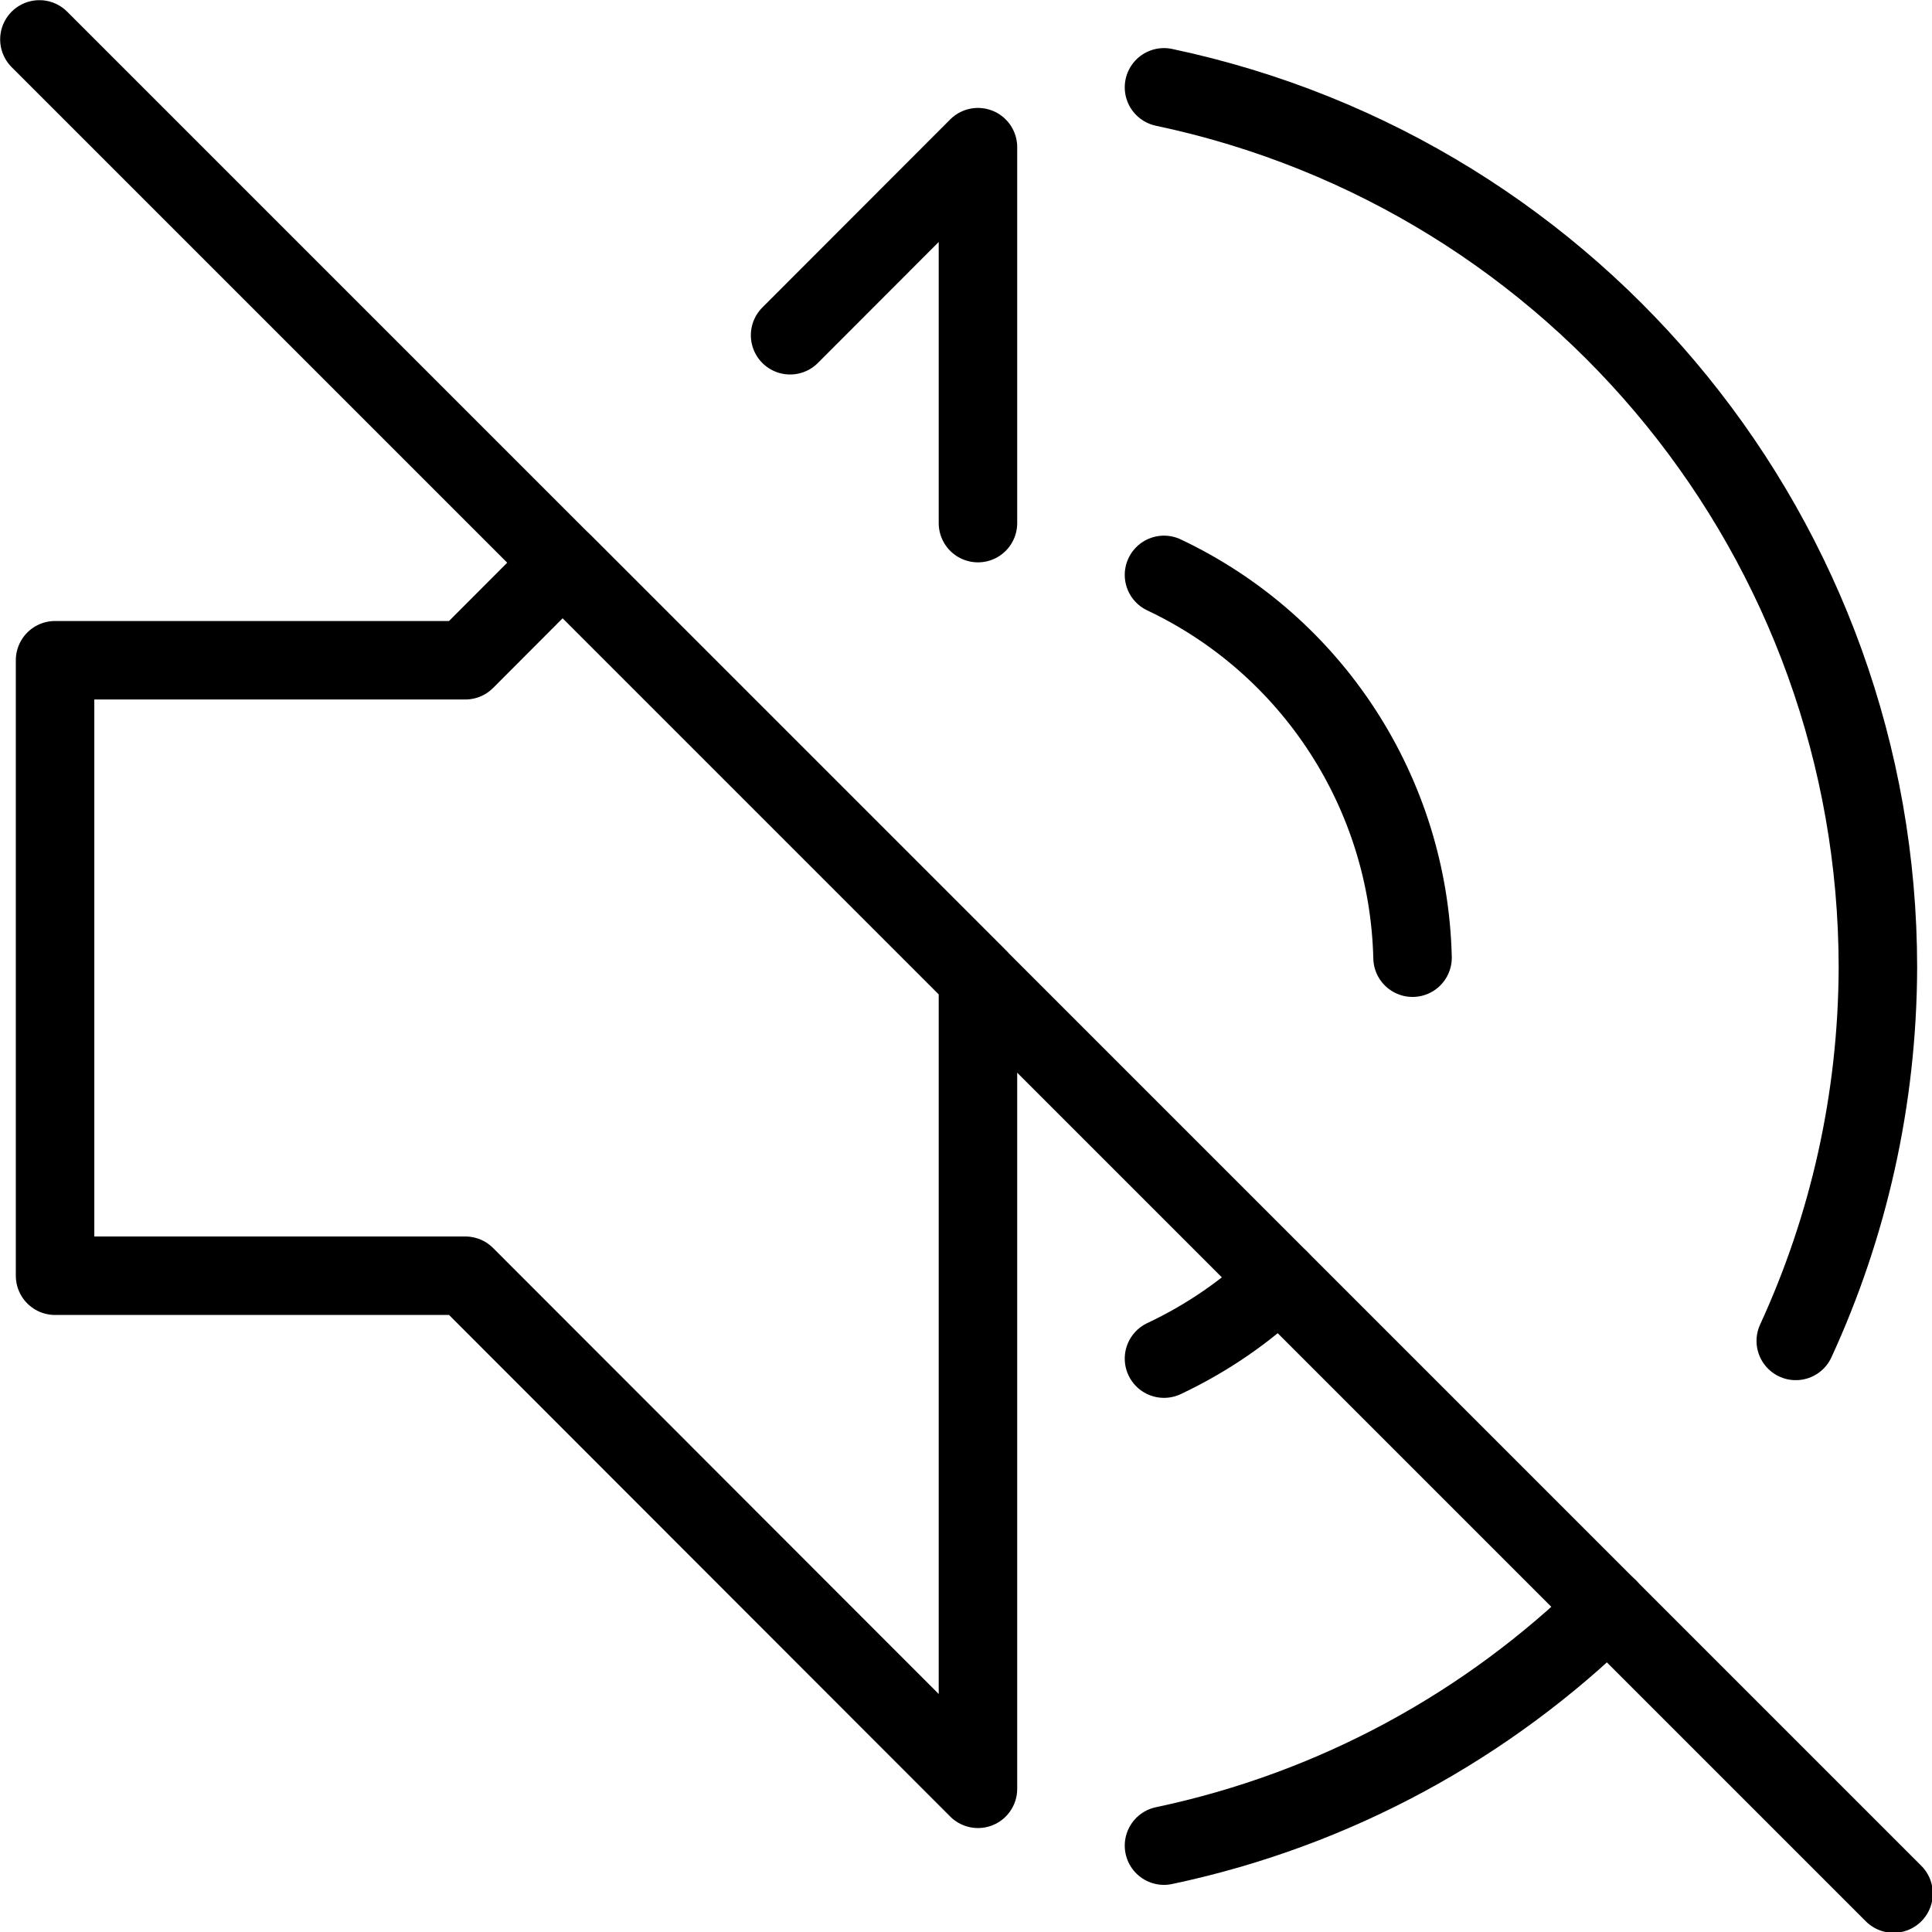 <?xml version="1.0" encoding="UTF-8"?>
<svg width="16" height="16" fill="#000000" version="1.1" viewBox="0 0 16 16" xmlns="http://www.w3.org/2000/svg">
 <g transform="matrix(.888 0 0 .888 -2.652 -2.652)" fill="none" stroke="#000" stroke-linecap="round" stroke-width=".732">
  <g stroke-linejoin="round">
   <path d="m12.107 7.865v-3.506l-1.752 1.754m-2.121 2.121-0.908 0.91h-3.826v5.74h3.826l4.781 4.785v-7.562z"/>
   <path d="m19.734 15.492c0.491-1.067 0.762-2.248 0.766-3.482-0.001-3.966-2.778-7.389-6.658-8.209m0 16.398c1.609-0.34 3.028-1.13 4.139-2.219"/>
   <path d="m16.16 11.918c-0.036-1.53-0.93-2.913-2.318-3.57m0 7.309c0.403-0.19 0.765-0.44 1.076-0.738"/>
  </g>
  <path d="m3.354 3.354 17.292 17.292"/>
 </g>
</svg>

